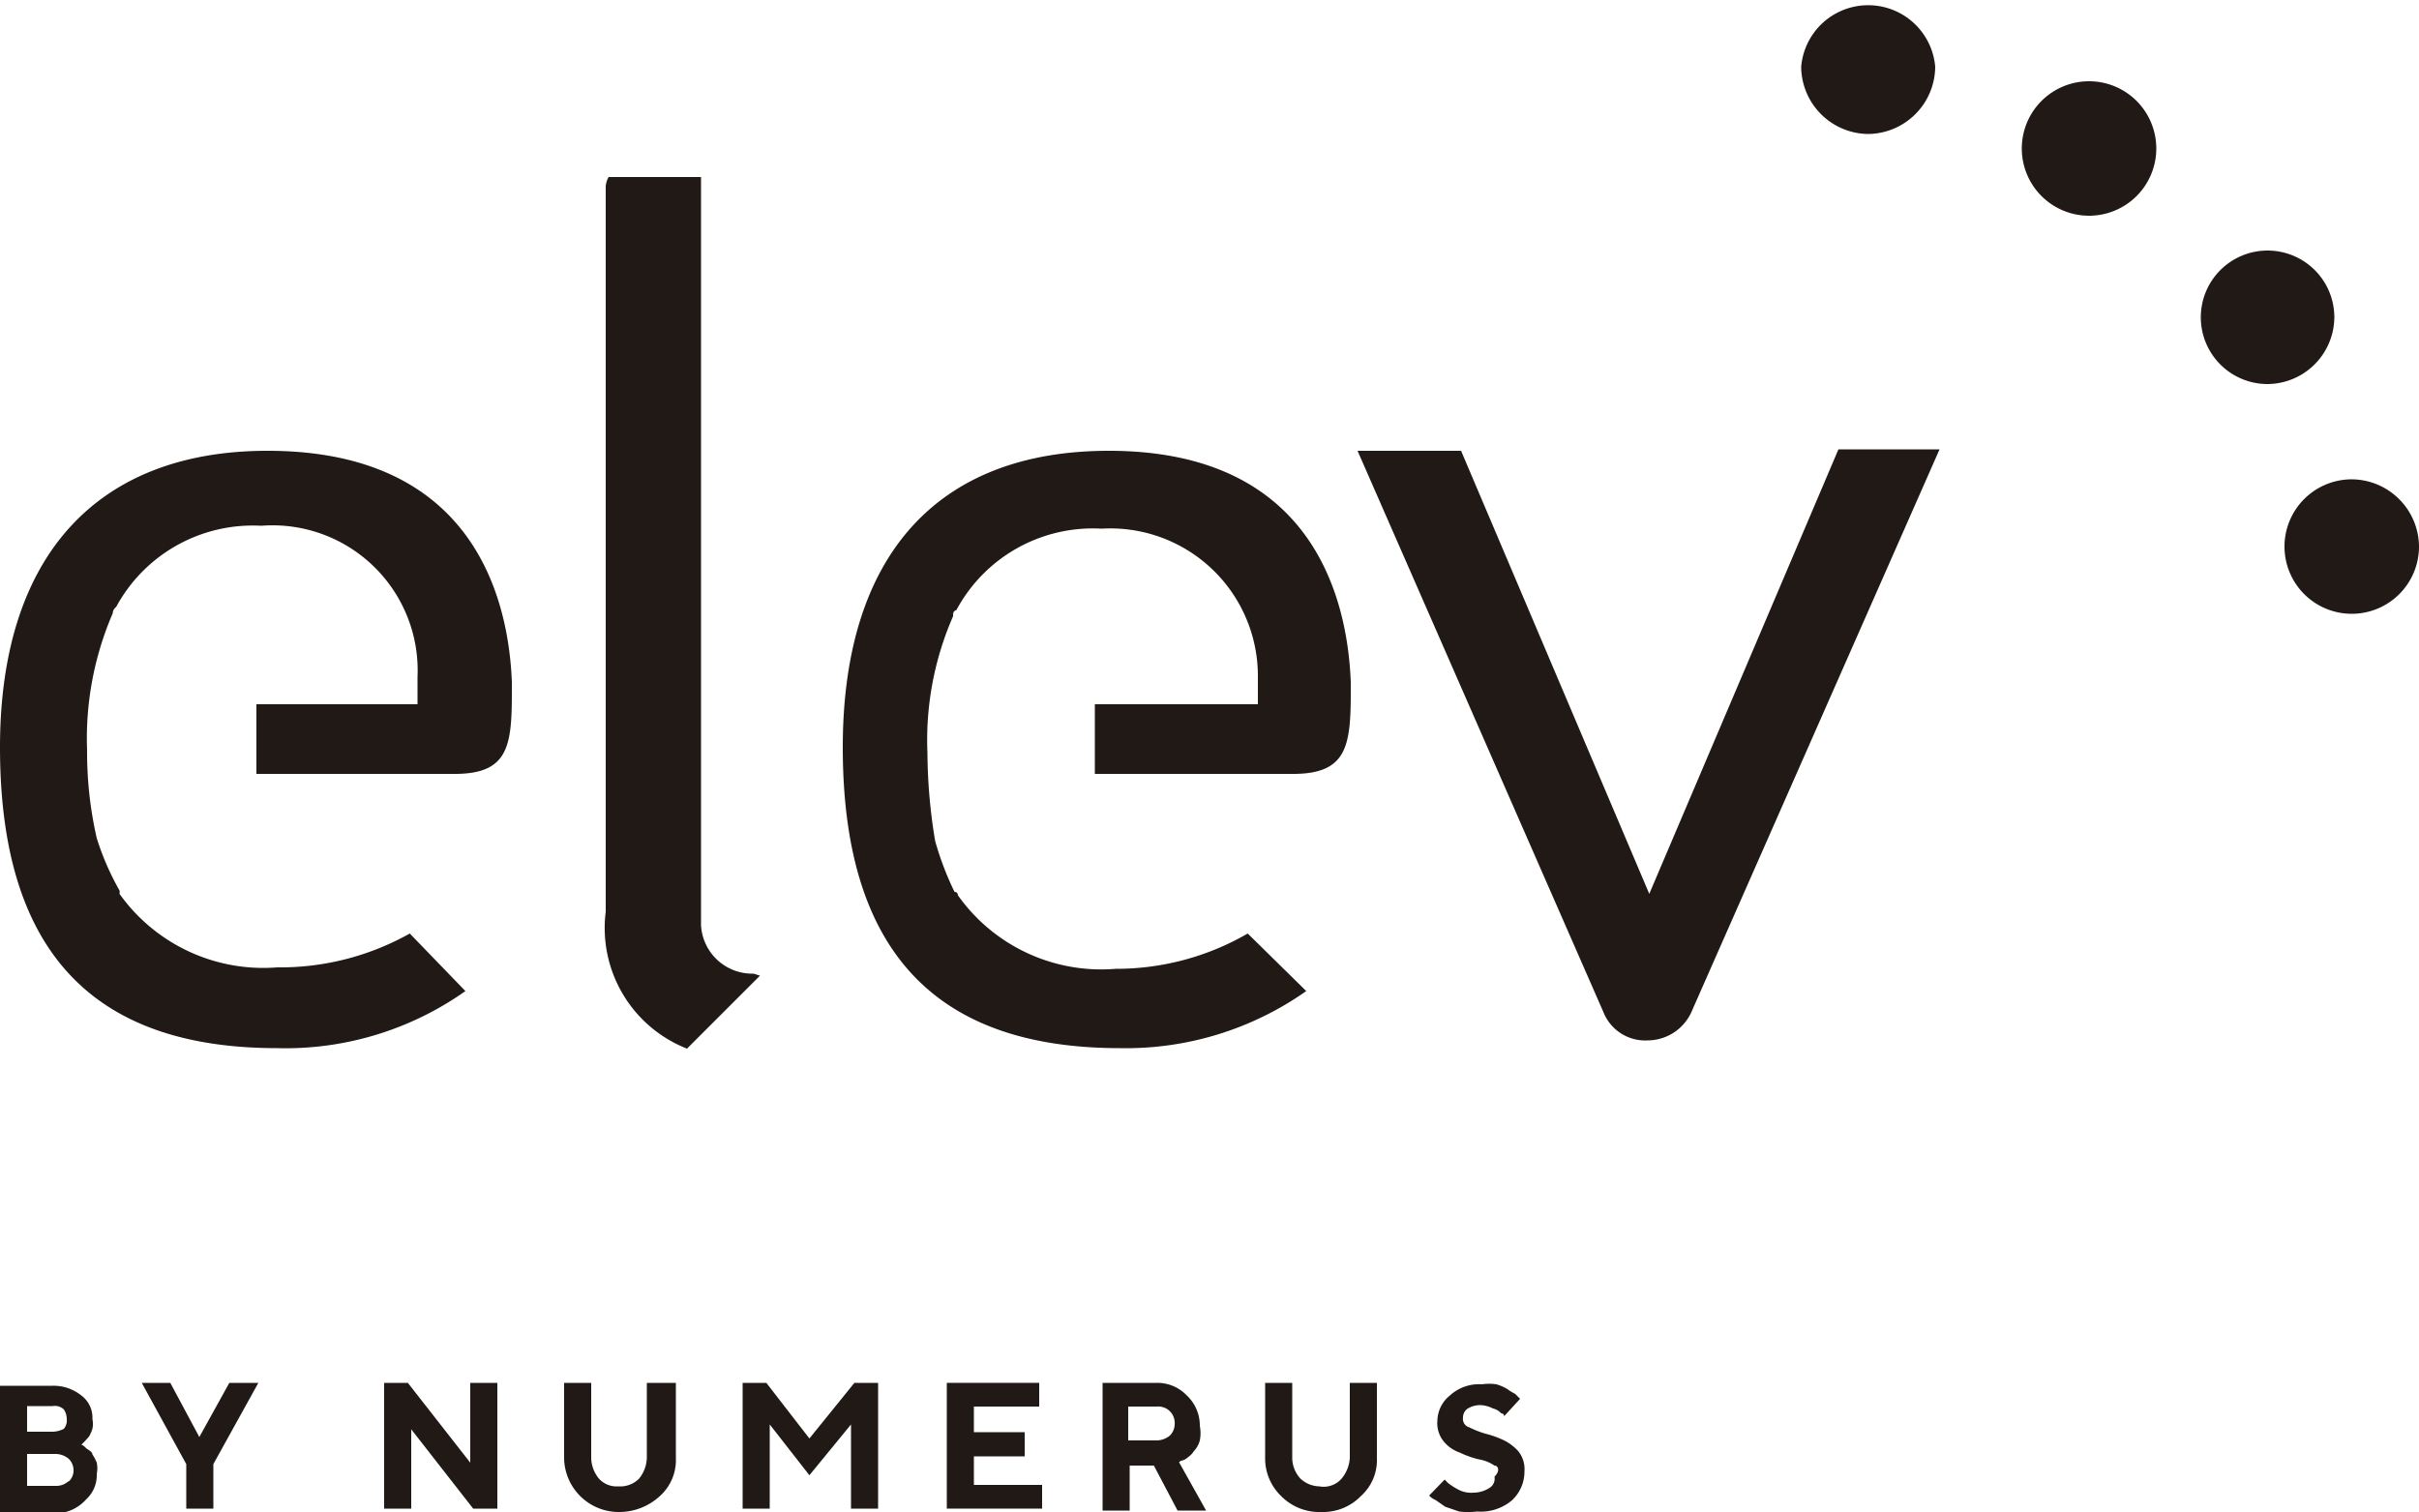 <svg xmlns="http://www.w3.org/2000/svg" viewBox="0 0 50 31.26"><defs><style>.cls-1{fill:#211915;}</style></defs><title>logo-elev50x50</title><g id="Capa_2" data-name="Capa 2"><g id="Capa_1-2" data-name="Capa 1"><path class="cls-1" d="M43.18,1.68a1.39,1.39,0,1,0,1.39,1.38A1.39,1.39,0,0,0,43.18,1.68Z"/><path class="cls-1" d="M48.25,6.55a1.38,1.38,0,1,0-1.38,1.39A1.39,1.39,0,0,0,48.25,6.55Z"/><path class="cls-1" d="M48.62,9.91A1.39,1.39,0,1,0,50,11.3,1.4,1.4,0,0,0,48.62,9.91Z"/><path class="cls-1" d="M38.6,2.77A1.4,1.4,0,0,0,40,1.38a1.39,1.39,0,0,0-2.77,0A1.4,1.4,0,0,0,38.6,2.77Z"/><path class="cls-1" d="M34.09,18.48,30.2,9.32H28.06l5.08,11.6a.93.93,0,0,0,.92.59,1,1,0,0,0,.92-.63L40.09,9.29H38Z"/><path class="cls-1" d="M5.53,9.32C2,9.32,0,11.5,0,15.45c0,4.18,1.88,6.22,5.73,6.22a6.44,6.44,0,0,0,3.89-1.18L8.47,19.3A5.47,5.47,0,0,1,5.73,20a3.65,3.65,0,0,1-3.26-1.52v0a.15.15,0,0,0,0-.07v0A5.54,5.54,0,0,1,2,17.33a8,8,0,0,1-.2-1.82,6.53,6.53,0,0,1,.53-2.83l0,0a.17.17,0,0,1,.07-.13,3.21,3.21,0,0,1,3-1.68A3,3,0,0,1,8.63,14v.56H5.3V16s.07,0,.1,0h4c1.12,0,1.18-.59,1.18-1.71V14.1C10.51,12.32,9.75,9.32,5.53,9.32Z"/><path class="cls-1" d="M27,20.49,25.79,19.3a5.42,5.42,0,0,1-2.73.73,3.63,3.63,0,0,1-3.26-1.52v0s0-.07-.07-.07v0a6.32,6.32,0,0,1-.4-1.05,11.31,11.31,0,0,1-.16-1.82,6.39,6.39,0,0,1,.53-2.83l0,0c0-.07,0-.1.07-.13a3.2,3.2,0,0,1,3-1.68A3.05,3.05,0,0,1,26,14v.56H22.63V16s.06,0,.1,0h4c1.12,0,1.19-.59,1.19-1.71V14.1c-.07-1.78-.82-4.78-5-4.78-3.56,0-5.5,2.18-5.5,6.13,0,4.18,1.88,6.22,5.73,6.22A6.47,6.47,0,0,0,27,20.49Z"/><path class="cls-1" d="M15.55,20.13a1.06,1.06,0,0,1-1.06-1V3.85c0-.06,0-.13,0-.19H12.58a.47.47,0,0,0-.06.19v15a2.68,2.68,0,0,0,1.68,2.83l1.51-1.51C15.65,20.16,15.61,20.13,15.55,20.13Z"/><path class="cls-1" d="M1.91,30.07c0-.06-.1-.1-.13-.13s-.07-.07-.1-.07a0,0,0,0,0,0,0l0,0,.07-.07.09-.1a.77.77,0,0,0,.07-.16.46.46,0,0,0,0-.2.57.57,0,0,0-.23-.49.92.92,0,0,0-.59-.2H0v2.64H1.15A.87.87,0,0,0,1.78,31,.68.68,0,0,0,2,30.47a.58.58,0,0,0,0-.23A.85.85,0,0,0,1.91,30.07Zm-1.35-1h.53a.27.27,0,0,1,.23.07.36.36,0,0,1,.06.2.27.27,0,0,1-.06.2.52.52,0,0,1-.23.06H.56Zm.86,1.55a.38.38,0,0,1-.27.1H.56v-.66h.59a.43.43,0,0,1,.27.1.33.33,0,0,1,.1.23A.31.31,0,0,1,1.42,30.63Z"/><polygon class="cls-1" points="4.12 29.71 3.52 28.59 2.93 28.59 3.85 30.27 3.85 31.19 4.41 31.19 4.41 30.27 5.34 28.59 4.74 28.59 4.12 29.71"/><polygon class="cls-1" points="9.72 30.24 8.43 28.59 7.94 28.59 7.94 31.19 8.5 31.19 8.5 29.55 9.78 31.19 10.28 31.19 10.28 28.59 9.72 28.59 9.72 30.24"/><path class="cls-1" d="M13.37,30.14a.72.72,0,0,1-.16.43.55.55,0,0,1-.43.16.49.49,0,0,1-.4-.16.69.69,0,0,1-.16-.43V28.59h-.56v1.55a1.13,1.13,0,0,0,1.15,1.12,1.24,1.24,0,0,0,.83-.33,1,1,0,0,0,.33-.79V28.59h-.6Z"/><polygon class="cls-1" points="16.73 29.74 15.84 28.59 15.35 28.59 15.35 31.19 15.91 31.19 15.91 29.45 16.73 30.5 17.59 29.45 17.59 31.19 18.15 31.19 18.15 28.59 17.66 28.59 16.73 29.74"/><polygon class="cls-1" points="20.13 30.11 21.18 30.11 21.18 29.61 20.13 29.61 20.13 29.08 21.48 29.08 21.48 28.59 19.57 28.59 19.57 31.19 21.54 31.19 21.54 30.7 20.13 30.7 20.13 30.11"/><path class="cls-1" d="M24.41,30.2a.25.25,0,0,0,.13-.06s.1-.07.13-.13a.53.53,0,0,0,.13-.23.78.78,0,0,0,0-.3.85.85,0,0,0-.27-.63.84.84,0,0,0-.62-.26H22.79v2.64h.56V30.3h.5l.49.93h.59l-.56-1Zm-.23-.52a.43.43,0,0,1-.27.1h-.59v-.7h.59a.34.34,0,0,1,.37.37A.33.33,0,0,1,24.18,29.68Z"/><path class="cls-1" d="M27.9,30.14a.73.73,0,0,1-.17.43.49.49,0,0,1-.46.16.59.59,0,0,1-.39-.16.64.64,0,0,1-.17-.43V28.59h-.56v1.55a1.08,1.08,0,0,0,.33.79,1.11,1.11,0,0,0,.83.33,1.09,1.09,0,0,0,.82-.33,1,1,0,0,0,.33-.79V28.59H27.9Z"/><path class="cls-1" d="M31.09,29.78a2,2,0,0,0-.39-.14,2.06,2.06,0,0,1-.33-.13.18.18,0,0,1-.13-.2.22.22,0,0,1,.1-.19.5.5,0,0,1,.26-.07.63.63,0,0,1,.26.07.33.33,0,0,1,.17.1s.06,0,.06.06l.33-.36,0,0-.1-.1s-.13-.07-.16-.1a1,1,0,0,0-.23-.1,1,1,0,0,0-.3,0,.89.89,0,0,0-.66.23.69.69,0,0,0-.26.52.6.6,0,0,0,.13.43.74.74,0,0,0,.33.23,2,2,0,0,0,.39.14.82.82,0,0,1,.33.13c.07,0,.13.1,0,.23a.22.22,0,0,1-.1.23.61.61,0,0,1-.33.1.57.57,0,0,1-.33-.07,1.38,1.38,0,0,1-.2-.13l-.07-.07-.32.33,0,0a.36.36,0,0,0,.13.09l.2.14.29.1a1.54,1.54,0,0,0,.37,0,1,1,0,0,0,.72-.23.81.81,0,0,0,.26-.6.59.59,0,0,0-.13-.42A1,1,0,0,0,31.09,29.78Z"/></g></g></svg>
